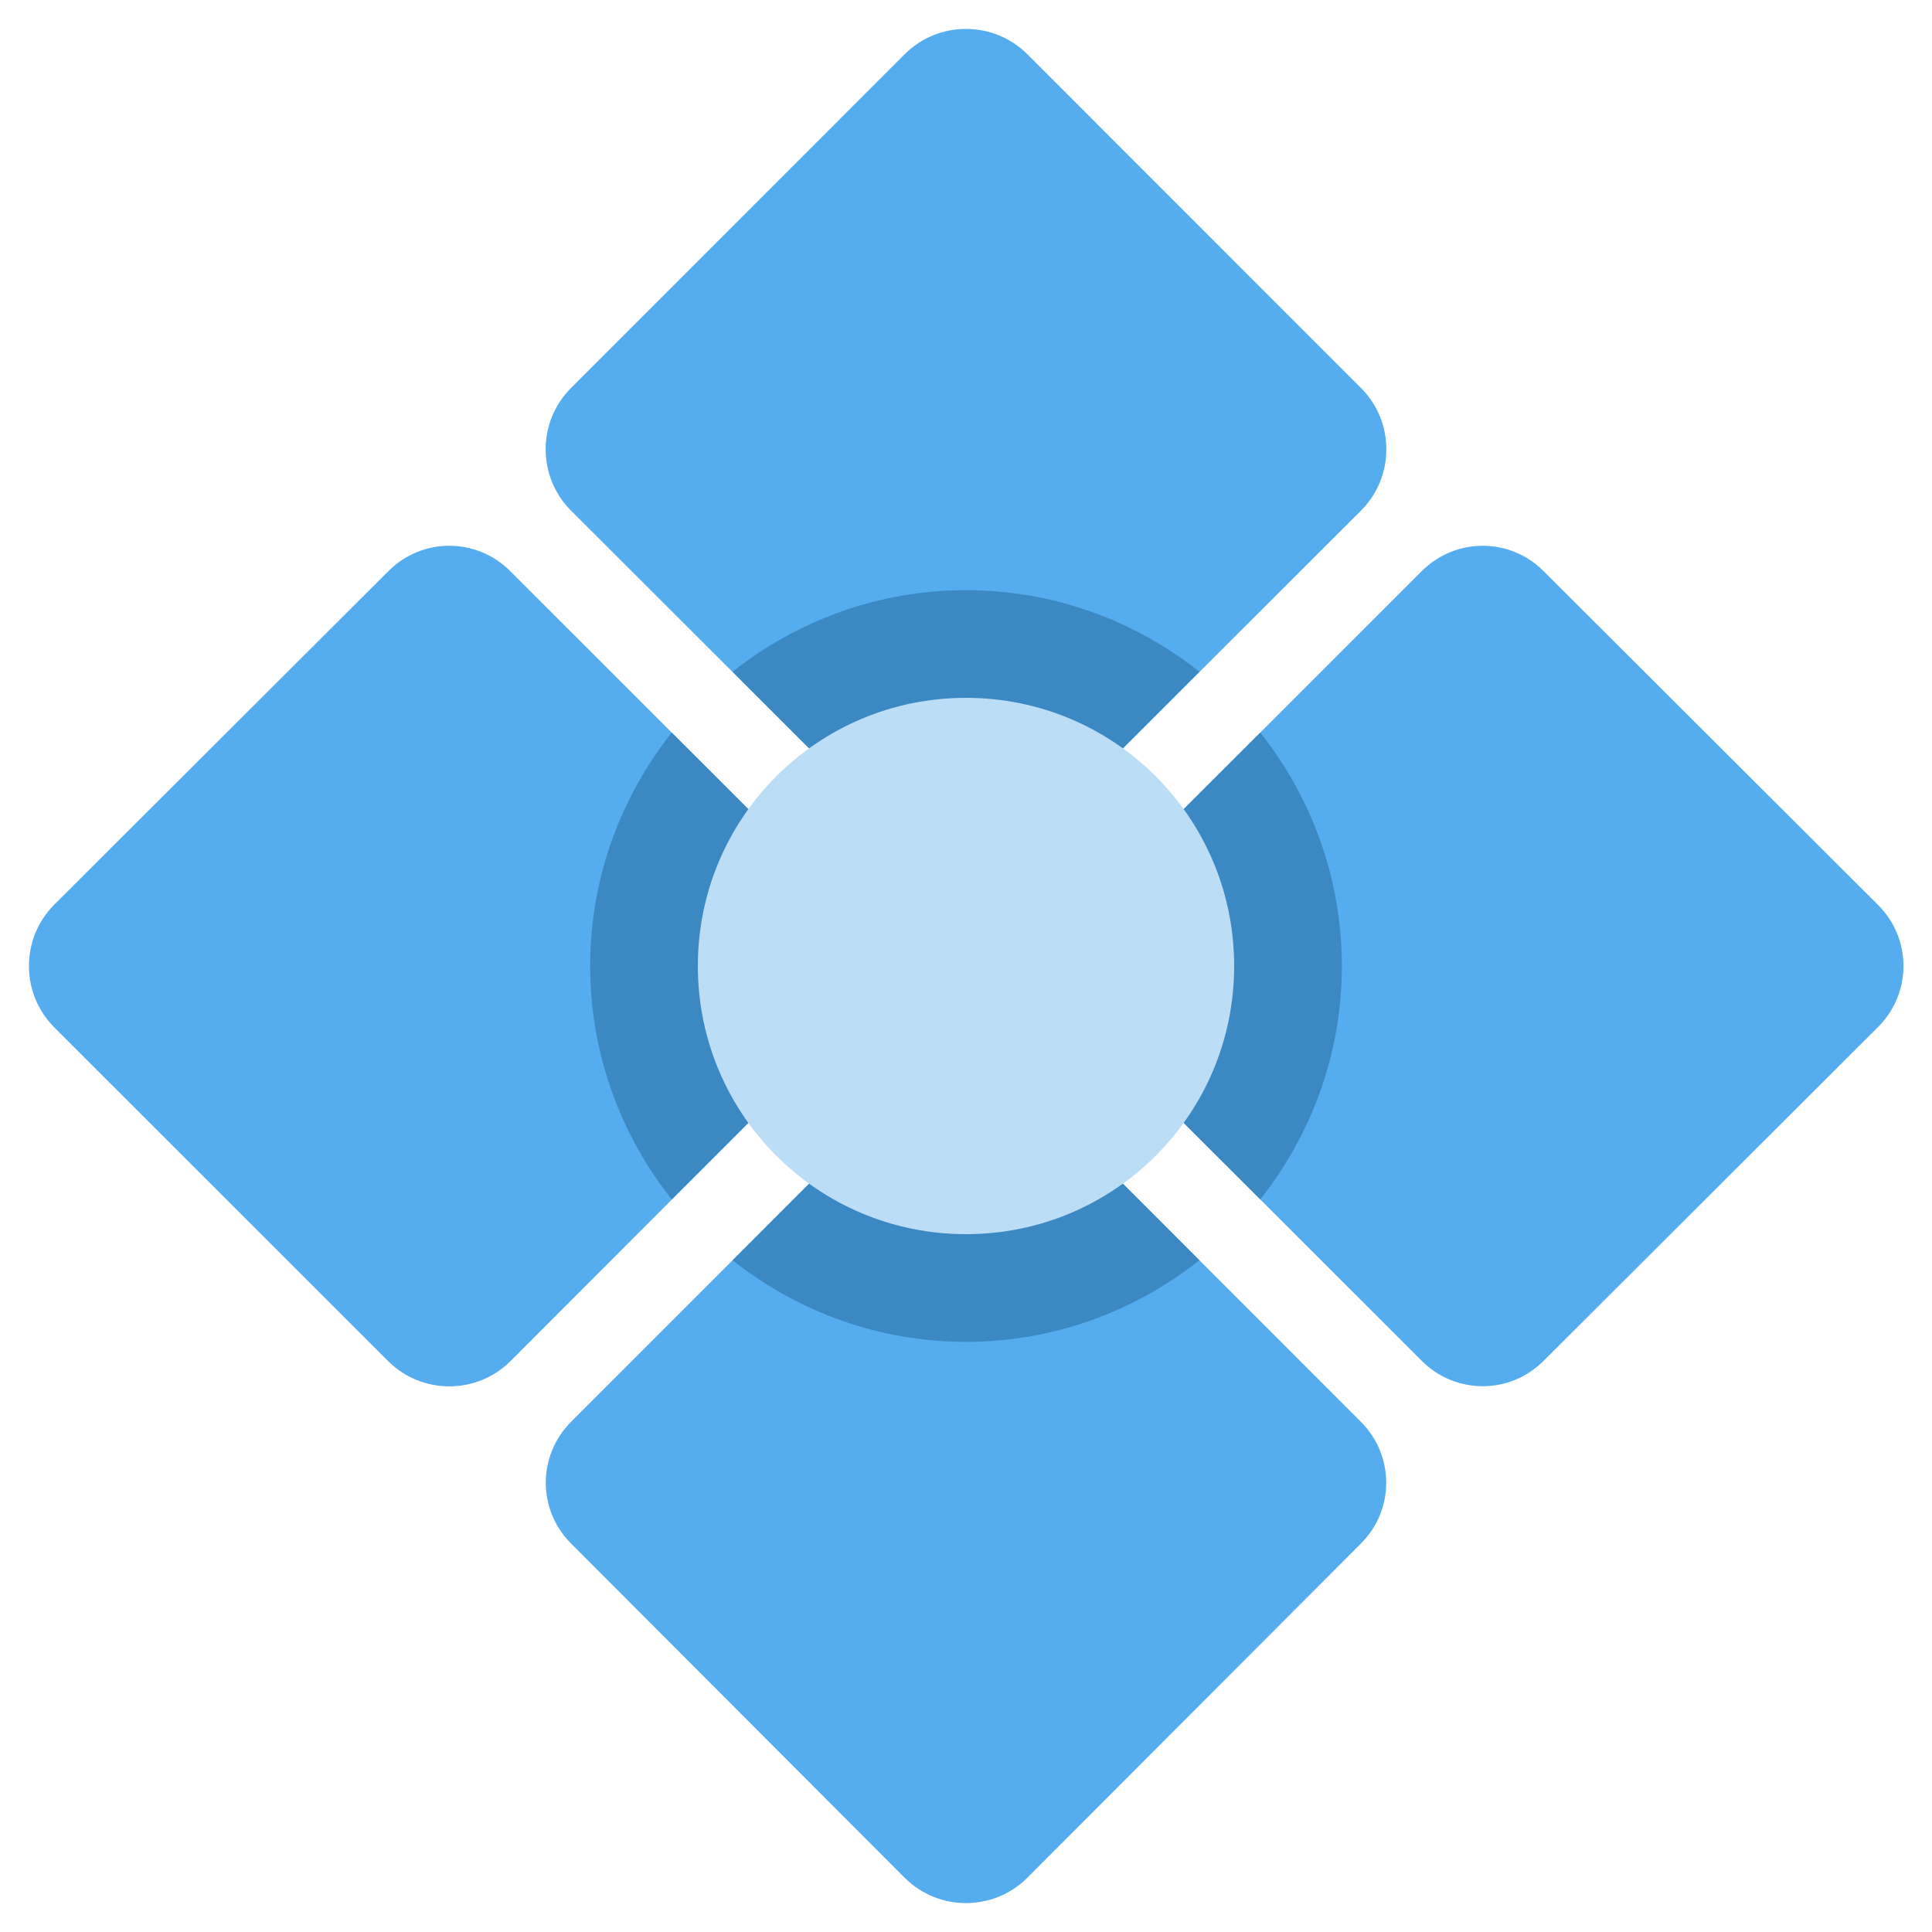 <?xml version="1.0" encoding="UTF-8"?>
<svg xmlns="http://www.w3.org/2000/svg" xmlns:xlink="http://www.w3.org/1999/xlink" width="15pt" height="15pt" viewBox="0 0 15 15" version="1.1">
<g id="surface1">
<path style=" stroke:none;fill-rule:nonzero;fill:rgb(33.333%,67.451%,93.333%);fill-opacity:1;" d="M 7.027 6.555 C 7.289 6.816 7.711 6.816 7.973 6.555 L 10.57 3.961 C 10.828 3.699 10.828 3.277 10.57 3.016 L 7.973 0.418 C 7.711 0.16 7.289 0.16 7.027 0.418 L 4.43 3.016 C 4.172 3.277 4.172 3.699 4.43 3.961 Z M 11.039 10.566 C 11.301 10.828 11.723 10.828 11.984 10.566 L 14.582 7.973 C 14.844 7.711 14.844 7.289 14.582 7.027 L 11.984 4.434 C 11.723 4.172 11.301 4.172 11.039 4.434 L 8.445 7.027 C 8.184 7.289 8.184 7.711 8.445 7.973 Z M 10.566 11.039 L 7.973 8.445 C 7.711 8.184 7.289 8.184 7.027 8.445 L 4.434 11.039 C 4.172 11.301 4.172 11.723 4.434 11.984 L 7.027 14.582 C 7.289 14.84 7.711 14.84 7.973 14.582 L 10.566 11.984 C 10.828 11.723 10.828 11.301 10.566 11.039 Z M 6.555 7.027 L 3.961 4.434 C 3.699 4.172 3.277 4.172 3.016 4.434 L 0.418 7.027 C 0.16 7.289 0.16 7.711 0.418 7.973 L 3.016 10.57 C 3.277 10.828 3.699 10.828 3.961 10.57 L 6.555 7.973 C 6.816 7.711 6.816 7.289 6.555 7.027 Z M 6.555 7.027 "/>
<path style=" stroke:none;fill-rule:nonzero;fill:rgb(23.137%,53.333%,76.471%);fill-opacity:1;" d="M 6.555 7.027 L 5.215 5.688 C 4.82 6.188 4.582 6.816 4.582 7.5 C 4.582 8.184 4.82 8.812 5.215 9.312 L 6.555 7.973 C 6.816 7.711 6.816 7.289 6.555 7.027 Z M 9.312 9.785 L 7.973 8.445 C 7.711 8.184 7.289 8.184 7.027 8.445 L 5.688 9.785 C 6.188 10.18 6.816 10.418 7.5 10.418 C 8.184 10.418 8.812 10.18 9.312 9.785 Z M 8.445 7.973 L 9.785 9.312 C 10.18 8.812 10.418 8.184 10.418 7.5 C 10.418 6.816 10.18 6.188 9.785 5.688 L 8.445 7.027 C 8.184 7.289 8.184 7.711 8.445 7.973 Z M 7.973 6.555 L 9.312 5.215 C 8.812 4.82 8.184 4.582 7.5 4.582 C 6.816 4.582 6.188 4.82 5.688 5.215 L 7.027 6.555 C 7.289 6.816 7.711 6.816 7.973 6.555 Z M 7.973 6.555 "/>
<path style=" stroke:none;fill-rule:nonzero;fill:rgb(73.333%,86.667%,96.078%);fill-opacity:1;" d="M 9.582 7.5 C 9.582 8.652 8.652 9.582 7.5 9.582 C 6.348 9.582 5.418 8.652 5.418 7.5 C 5.418 6.348 6.348 5.418 7.5 5.418 C 8.652 5.418 9.582 6.348 9.582 7.5 Z M 9.582 7.5 "/>
</g>
</svg>
